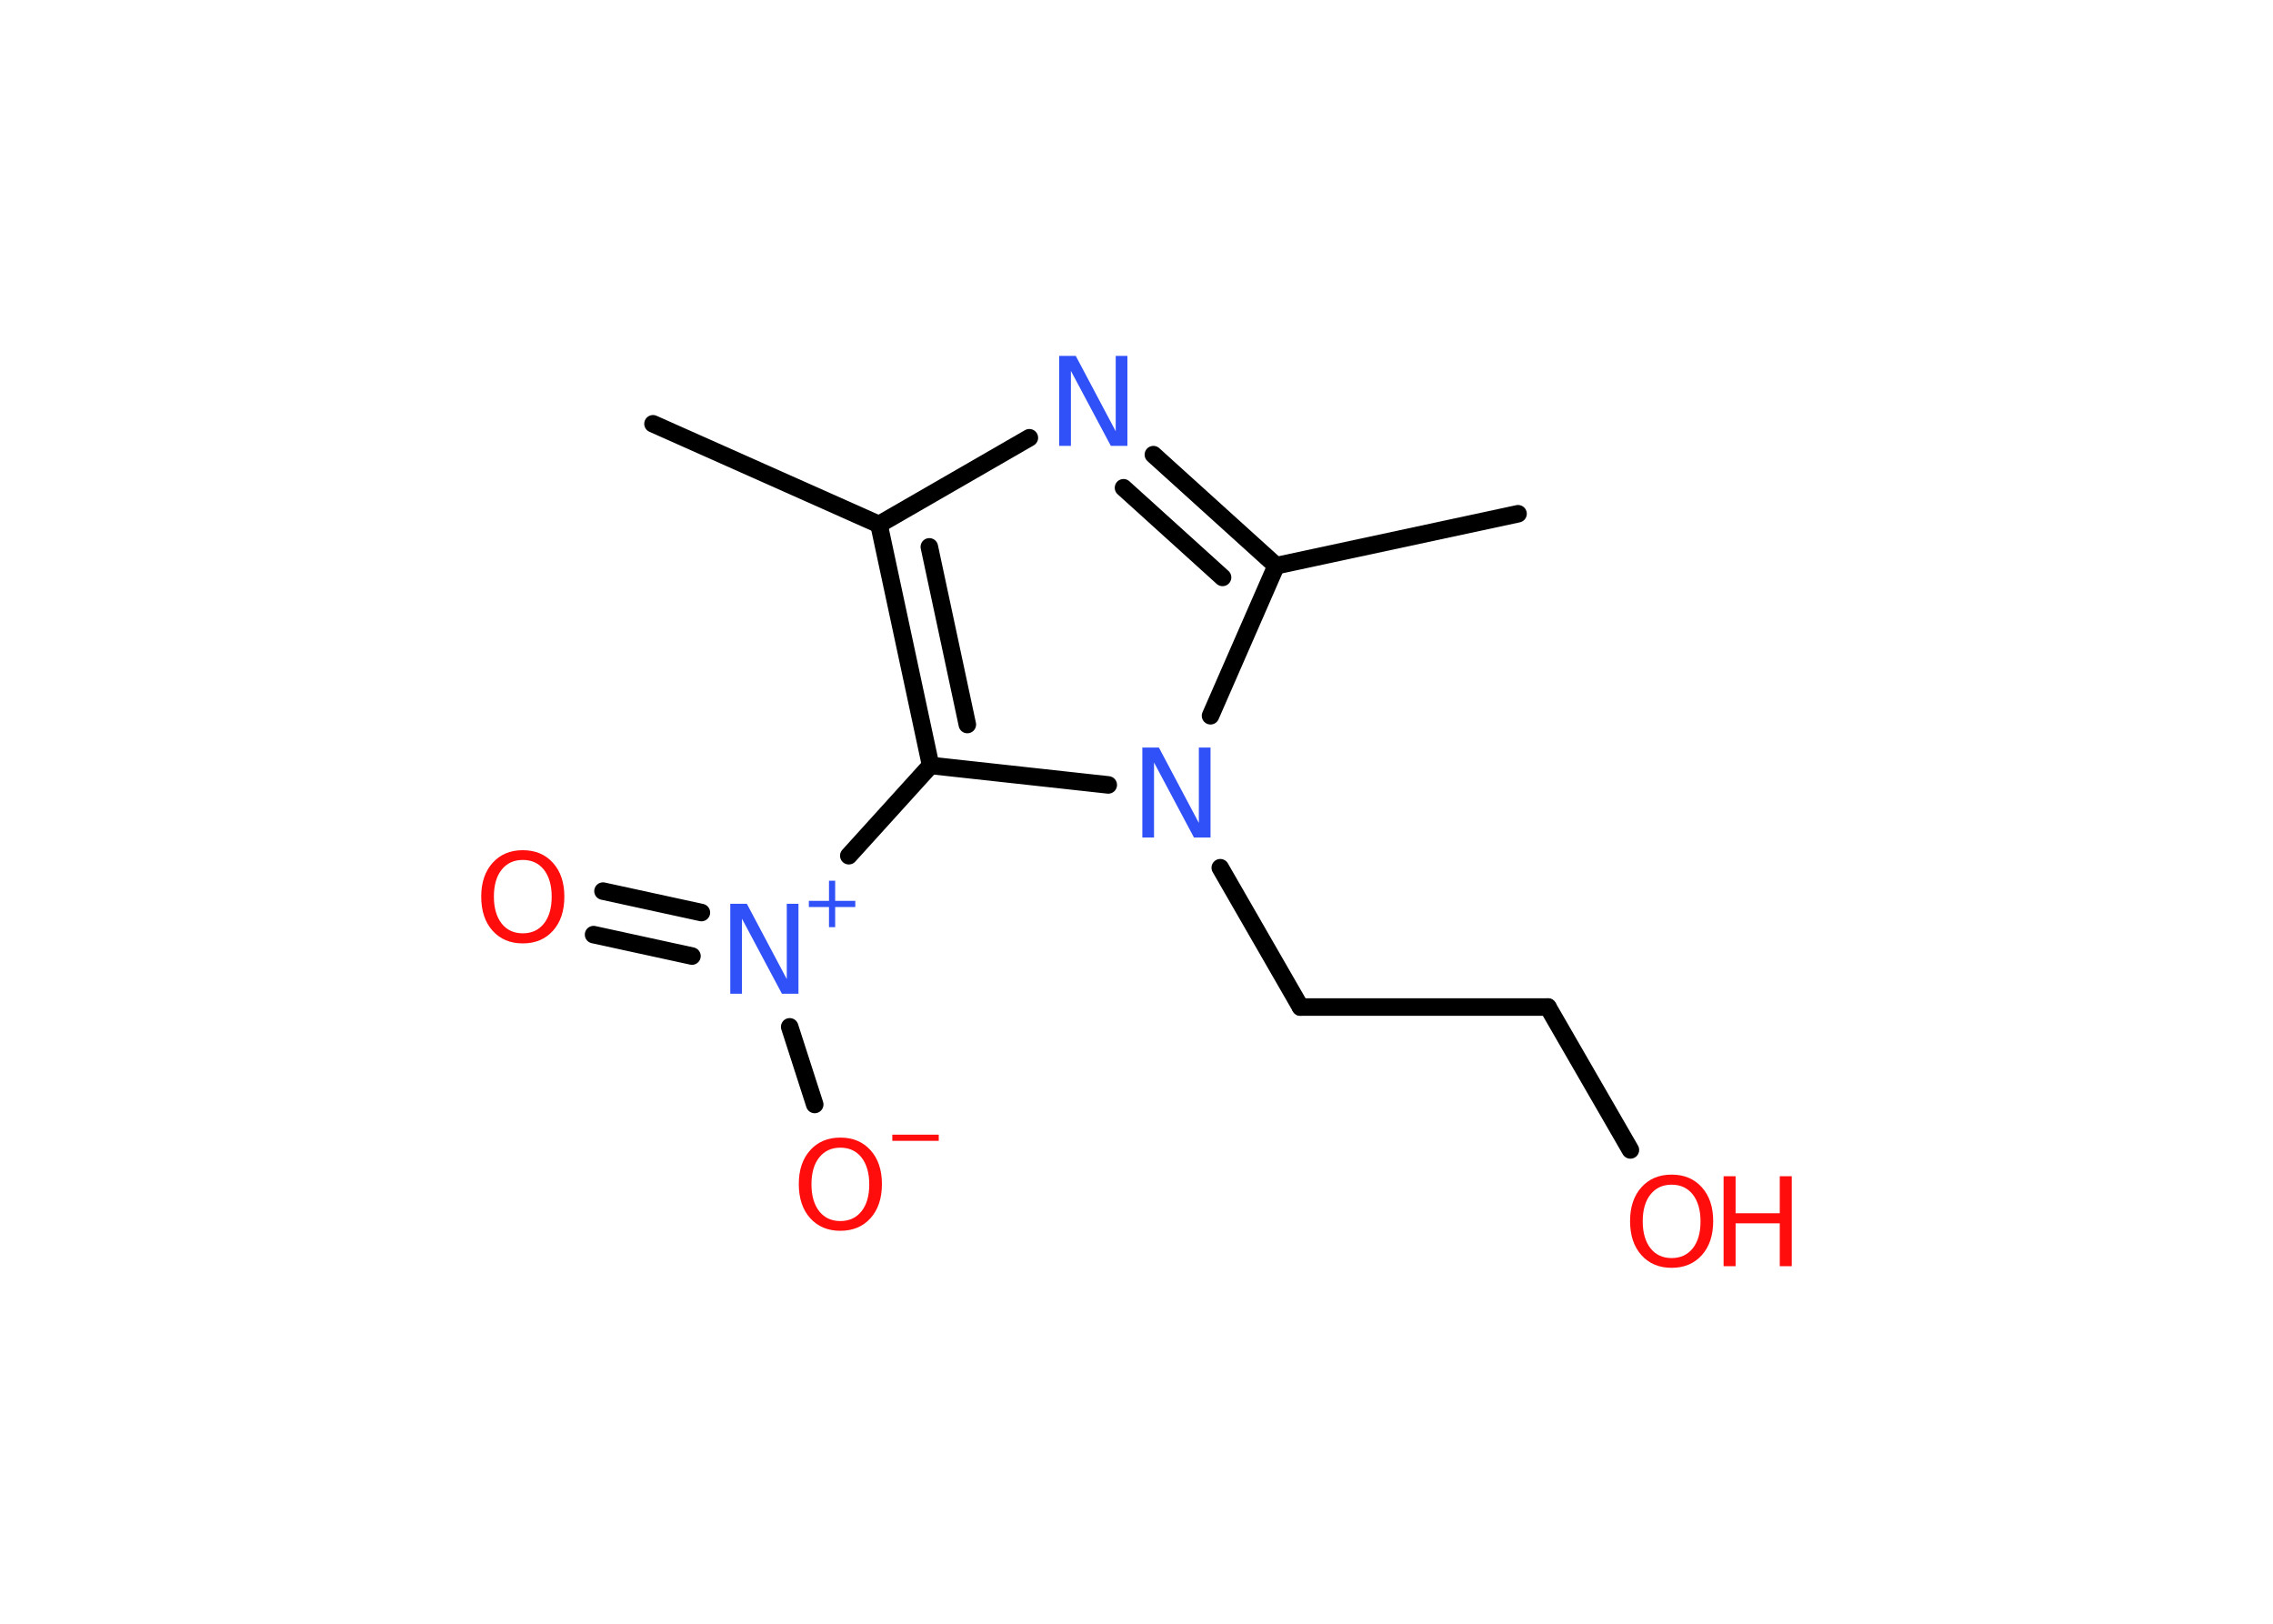 <?xml version='1.0' encoding='UTF-8'?>
<!DOCTYPE svg PUBLIC "-//W3C//DTD SVG 1.1//EN" "http://www.w3.org/Graphics/SVG/1.1/DTD/svg11.dtd">
<svg version='1.2' xmlns='http://www.w3.org/2000/svg' xmlns:xlink='http://www.w3.org/1999/xlink' width='70.0mm' height='50.0mm' viewBox='0 0 70.0 50.0'>
  <desc>Generated by the Chemistry Development Kit (http://github.com/cdk)</desc>
  <g stroke-linecap='round' stroke-linejoin='round' stroke='#000000' stroke-width='.54' fill='#FF0D0D'>
    <rect x='.0' y='.0' width='70.0' height='50.0' fill='#FFFFFF' stroke='none'/>
    <g id='mol1' class='mol'>
      <line id='mol1bnd1' class='bond' x1='20.11' y1='13.05' x2='27.07' y2='16.15'/>
      <line id='mol1bnd2' class='bond' x1='27.07' y1='16.15' x2='31.7' y2='13.48'/>
      <g id='mol1bnd3' class='bond'>
        <line x1='39.3' y1='17.42' x2='35.52' y2='14.0'/>
        <line x1='37.65' y1='17.78' x2='34.6' y2='15.02'/>
      </g>
      <line id='mol1bnd4' class='bond' x1='39.3' y1='17.42' x2='46.75' y2='15.82'/>
      <line id='mol1bnd5' class='bond' x1='39.3' y1='17.42' x2='37.28' y2='22.04'/>
      <line id='mol1bnd6' class='bond' x1='37.58' y1='26.72' x2='40.05' y2='31.01'/>
      <line id='mol1bnd7' class='bond' x1='40.05' y1='31.01' x2='47.67' y2='31.01'/>
      <line id='mol1bnd8' class='bond' x1='47.67' y1='31.01' x2='50.21' y2='35.41'/>
      <line id='mol1bnd9' class='bond' x1='34.13' y1='24.17' x2='28.66' y2='23.57'/>
      <g id='mol1bnd10' class='bond'>
        <line x1='27.07' y1='16.15' x2='28.66' y2='23.57'/>
        <line x1='28.62' y1='16.84' x2='29.79' y2='22.31'/>
      </g>
      <line id='mol1bnd11' class='bond' x1='28.66' y1='23.57' x2='26.14' y2='26.35'/>
      <g id='mol1bnd12' class='bond'>
        <line x1='21.31' y1='29.44' x2='18.28' y2='28.78'/>
        <line x1='21.6' y1='28.1' x2='18.57' y2='27.44'/>
      </g>
      <line id='mol1bnd13' class='bond' x1='24.32' y1='31.62' x2='25.09' y2='34.01'/>
      <path id='mol1atm3' class='atom' d='M32.63 10.96h.5l1.23 2.32v-2.32h.36v2.77h-.51l-1.23 -2.31v2.31h-.36v-2.77z' stroke='none' fill='#3050F8'/>
      <path id='mol1atm6' class='atom' d='M35.19 23.02h.5l1.23 2.32v-2.32h.36v2.77h-.51l-1.23 -2.31v2.31h-.36v-2.77z' stroke='none' fill='#3050F8'/>
      <g id='mol1atm9' class='atom'>
        <path d='M51.48 36.48q-.41 .0 -.65 .3q-.24 .3 -.24 .83q.0 .52 .24 .83q.24 .3 .65 .3q.41 .0 .65 -.3q.24 -.3 .24 -.83q.0 -.52 -.24 -.83q-.24 -.3 -.65 -.3zM51.48 36.17q.58 .0 .93 .39q.35 .39 .35 1.04q.0 .66 -.35 1.05q-.35 .39 -.93 .39q-.58 .0 -.93 -.39q-.35 -.39 -.35 -1.05q.0 -.65 .35 -1.04q.35 -.39 .93 -.39z' stroke='none'/>
        <path d='M53.08 36.22h.37v1.14h1.36v-1.14h.37v2.77h-.37v-1.32h-1.36v1.32h-.37v-2.77z' stroke='none'/>
      </g>
      <g id='mol1atm11' class='atom'>
        <path d='M22.5 27.83h.5l1.23 2.32v-2.32h.36v2.77h-.51l-1.23 -2.31v2.31h-.36v-2.77z' stroke='none' fill='#3050F8'/>
        <path d='M25.72 27.12v.62h.62v.19h-.62v.62h-.19v-.62h-.62v-.19h.62v-.62h.19z' stroke='none' fill='#3050F8'/>
      </g>
      <path id='mol1atm12' class='atom' d='M16.1 26.48q-.41 .0 -.65 .3q-.24 .3 -.24 .83q.0 .52 .24 .83q.24 .3 .65 .3q.41 .0 .65 -.3q.24 -.3 .24 -.83q.0 -.52 -.24 -.83q-.24 -.3 -.65 -.3zM16.1 26.18q.58 .0 .93 .39q.35 .39 .35 1.04q.0 .66 -.35 1.05q-.35 .39 -.93 .39q-.58 .0 -.93 -.39q-.35 -.39 -.35 -1.05q.0 -.65 .35 -1.04q.35 -.39 .93 -.39z' stroke='none'/>
      <g id='mol1atm13' class='atom'>
        <path d='M25.88 35.34q-.41 .0 -.65 .3q-.24 .3 -.24 .83q.0 .52 .24 .83q.24 .3 .65 .3q.41 .0 .65 -.3q.24 -.3 .24 -.83q.0 -.52 -.24 -.83q-.24 -.3 -.65 -.3zM25.88 35.03q.58 .0 .93 .39q.35 .39 .35 1.04q.0 .66 -.35 1.05q-.35 .39 -.93 .39q-.58 .0 -.93 -.39q-.35 -.39 -.35 -1.05q.0 -.65 .35 -1.04q.35 -.39 .93 -.39z' stroke='none'/>
        <path d='M27.48 34.94h1.43v.19h-1.43v-.19z' stroke='none'/>
      </g>
    </g>
  </g>
</svg>

